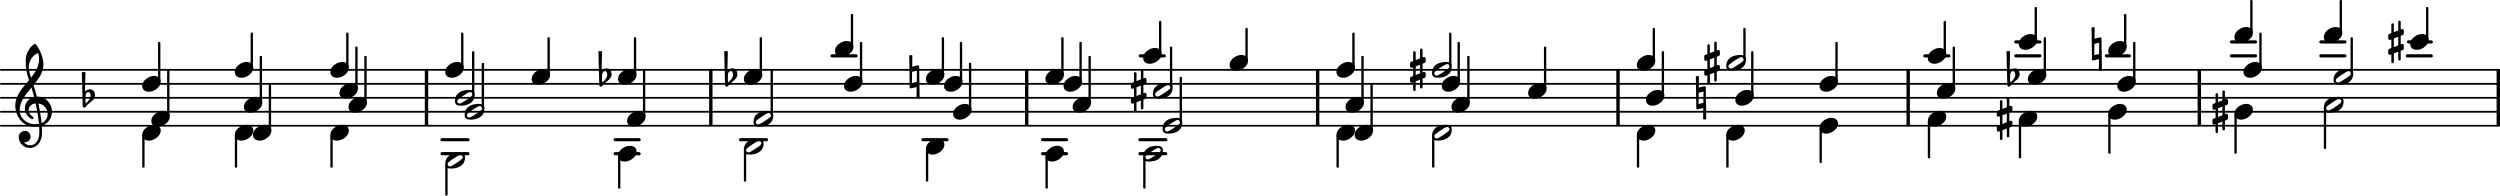 <?xml version="1.0" encoding="UTF-8" standalone="no"?>
<svg
   xmlns:dc="http://purl.org/dc/elements/1.1/"
   xmlns:cc="http://creativecommons.org/ns#"
   xmlns:rdf="http://www.w3.org/1999/02/22-rdf-syntax-ns#"
   xmlns:svg="http://www.w3.org/2000/svg"
   xmlns="http://www.w3.org/2000/svg"
   xmlns:sodipodi="http://sodipodi.sourceforge.net/DTD/sodipodi-0.dtd"
   xmlns:inkscape="http://www.inkscape.org/namespaces/inkscape"
   sodipodi:docname="bwv-1004_5_for_PNGs-14.svg"
   id="svg760"
   viewBox="0 0 131.856 10.316"
   height="17.222mm"
   width="220.126mm"
   version="1.2">
  <defs
     id="defs764" />
  <sodipodi:namedview
     id="namedview762"
     inkscape:window-height="480"
     inkscape:window-width="640"
     inkscape:pageshadow="2"
     inkscape:pageopacity="0"
     guidetolerance="10"
     gridtolerance="10"
     objecttolerance="10"
     borderopacity="1"
     bordercolor="#666666"
     pagecolor="#ffffff" />
  <style
     id="style2"
     type="text/css"><![CDATA[
tspan { white-space: pre; }
]]></style>
  <g
     id="g6"
     transform="translate(0,6.632)">
    <line
       id="line4"
       y2="0"
       x2="131.809"
       y1="0"
       x1="0.047"
       stroke="currentColor"
       stroke-width="0.094"
       stroke-linecap="round"
       stroke-linejoin="round" />
  </g>
  <g
     id="g10"
     transform="translate(0,5.895)">
    <line
       id="line8"
       y2="0"
       x2="131.809"
       y1="0"
       x1="0.047"
       stroke="currentColor"
       stroke-width="0.094"
       stroke-linecap="round"
       stroke-linejoin="round" />
  </g>
  <g
     id="g14"
     transform="translate(0,5.158)">
    <line
       id="line12"
       y2="0"
       x2="131.809"
       y1="0"
       x1="0.047"
       stroke="currentColor"
       stroke-width="0.094"
       stroke-linecap="round"
       stroke-linejoin="round" />
  </g>
  <g
     id="g18"
     transform="translate(0,4.421)">
    <line
       id="line16"
       y2="0"
       x2="131.809"
       y1="0"
       x1="0.047"
       stroke="currentColor"
       stroke-width="0.094"
       stroke-linecap="round"
       stroke-linejoin="round" />
  </g>
  <g
     id="g22"
     transform="translate(0,3.684)">
    <line
       id="line20"
       y2="0"
       x2="131.809"
       y1="0"
       x1="0.047"
       stroke="currentColor"
       stroke-width="0.094"
       stroke-linecap="round"
       stroke-linejoin="round" />
  </g>
  <g
     id="g26"
     transform="translate(54.061,5.158)">
    <rect
       id="rect24"
       fill="currentColor"
       ry="0"
       height="2.947"
       width="0.179"
       y="-1.474"
       x="0" />
  </g>
  <g
     id="g30"
     transform="translate(22.405,5.158)">
    <rect
       id="rect28"
       fill="currentColor"
       ry="0"
       height="2.947"
       width="0.179"
       y="-1.474"
       x="0" />
  </g>
  <g
     id="g34"
     transform="translate(69.407,5.158)">
    <rect
       id="rect32"
       fill="currentColor"
       ry="0"
       height="2.947"
       width="0.179"
       y="-1.474"
       x="0" />
  </g>
  <g
     id="g38"
     transform="translate(85.249,5.158)">
    <rect
       id="rect36"
       fill="currentColor"
       ry="0"
       height="2.947"
       width="0.179"
       y="-1.474"
       x="0" />
  </g>
  <g
     id="g42"
     transform="translate(37.401,5.158)">
    <rect
       id="rect40"
       fill="currentColor"
       ry="0"
       height="2.947"
       width="0.179"
       y="-1.474"
       x="0" />
  </g>
  <g
     id="g46"
     transform="translate(115.908,5.158)">
    <rect
       id="rect44"
       fill="currentColor"
       ry="0"
       height="2.947"
       width="0.179"
       y="-1.474"
       x="0" />
  </g>
  <g
     id="g50"
     transform="translate(131.677,5.158)">
    <rect
       id="rect48"
       fill="currentColor"
       ry="0"
       height="2.947"
       width="0.179"
       y="-1.474"
       x="0" />
  </g>
  <g
     id="g54"
     transform="translate(100.553,5.158)">
    <rect
       id="rect52"
       fill="currentColor"
       ry="0"
       height="2.947"
       width="0.179"
       y="-1.474"
       x="0" />
  </g>
  <g
     id="g58"
     transform="translate(0,2.211)">
    <rect
       id="rect56"
       fill="currentColor"
       ry="0.084"
       height="0.168"
       width="1.371"
       y="-0.084"
       x="126.946" />
  </g>
  <g
     id="g62"
     transform="translate(0,2.947)">
    <rect
       id="rect60"
       fill="currentColor"
       ry="0.084"
       height="0.168"
       width="1.435"
       y="-0.084"
       x="126.882" />
  </g>
  <g
     id="g66"
     transform="translate(0,2.211)">
    <rect
       id="rect64"
       fill="currentColor"
       ry="0.084"
       height="0.168"
       width="1.435"
       y="-0.084"
       x="122.325" />
  </g>
  <g
     id="g70"
     transform="translate(0,2.947)">
    <rect
       id="rect68"
       fill="currentColor"
       ry="0.084"
       height="0.168"
       width="1.435"
       y="-0.084"
       x="122.325" />
  </g>
  <g
     id="g74"
     transform="translate(0,2.211)">
    <rect
       id="rect72"
       fill="currentColor"
       ry="0.084"
       height="0.168"
       width="1.435"
       y="-0.084"
       x="117.609" />
  </g>
  <g
     id="g78"
     transform="translate(0,2.947)">
    <rect
       id="rect76"
       fill="currentColor"
       ry="0.084"
       height="0.168"
       width="1.435"
       y="-0.084"
       x="117.609" />
  </g>
  <g
     id="g82"
     transform="translate(0,2.947)">
    <rect
       id="rect80"
       fill="currentColor"
       ry="0.084"
       height="0.168"
       width="1.378"
       y="-0.084"
       x="111.01" />
  </g>
  <g
     id="g86"
     transform="translate(0,2.211)">
    <rect
       id="rect84"
       fill="currentColor"
       ry="0.084"
       height="0.168"
       width="1.435"
       y="-0.084"
       x="106.237" />
  </g>
  <g
     id="g90"
     transform="translate(0,2.947)">
    <rect
       id="rect88"
       fill="currentColor"
       ry="0.084"
       height="0.168"
       width="1.435"
       y="-0.084"
       x="106.237" />
  </g>
  <g
     id="g94"
     transform="translate(0,2.947)">
    <rect
       id="rect92"
       fill="currentColor"
       ry="0.084"
       height="0.168"
       width="1.435"
       y="-0.084"
       x="101.438" />
  </g>
  <g
     id="g98"
     transform="translate(0,2.947)">
    <rect
       id="rect96"
       fill="currentColor"
       ry="0.084"
       height="0.168"
       width="1.435"
       y="-0.084"
       x="60.056" />
  </g>
  <g
     id="g102"
     transform="translate(0,7.368)">
    <rect
       id="rect100"
       fill="currentColor"
       ry="0.084"
       height="0.168"
       width="1.533"
       y="-0.084"
       x="60.039" />
  </g>
  <g
     id="g106"
     transform="translate(0,8.105)">
    <rect
       id="rect104"
       fill="currentColor"
       ry="0.084"
       height="0.168"
       width="1.533"
       y="-0.084"
       x="60.039" />
  </g>
  <g
     id="g110"
     transform="translate(0,7.368)">
    <rect
       id="rect108"
       fill="currentColor"
       ry="0.084"
       height="0.168"
       width="1.435"
       y="-0.084"
       x="54.901" />
  </g>
  <g
     id="g114"
     transform="translate(0,8.105)">
    <rect
       id="rect112"
       fill="currentColor"
       ry="0.084"
       height="0.168"
       width="1.435"
       y="-0.084"
       x="54.901" />
  </g>
  <g
     id="g118"
     transform="translate(0,7.368)">
    <rect
       id="rect116"
       fill="currentColor"
       ry="0.084"
       height="0.168"
       width="1.435"
       y="-0.084"
       x="48.596" />
  </g>
  <g
     id="g122"
     transform="translate(0,2.947)">
    <rect
       id="rect120"
       fill="currentColor"
       ry="0.084"
       height="0.168"
       width="1.435"
       y="-0.084"
       x="43.8" />
  </g>
  <g
     id="g126"
     transform="translate(0,7.368)">
    <rect
       id="rect124"
       fill="currentColor"
       ry="0.084"
       height="0.168"
       width="1.533"
       y="-0.084"
       x="38.977" />
  </g>
  <g
     id="g130"
     transform="translate(0,7.368)">
    <rect
       id="rect128"
       fill="currentColor"
       ry="0.084"
       height="0.168"
       width="1.435"
       y="-0.084"
       x="32.359" />
  </g>
  <g
     id="g134"
     transform="translate(0,8.105)">
    <rect
       id="rect132"
       fill="currentColor"
       ry="0.084"
       height="0.168"
       width="1.435"
       y="-0.084"
       x="32.359" />
  </g>
  <g
     id="g138"
     transform="translate(0,7.368)">
    <rect
       id="rect136"
       fill="currentColor"
       ry="0.084"
       height="0.168"
       width="1.533"
       y="-0.084"
       x="23.23" />
  </g>
  <g
     id="g142"
     transform="translate(0,8.105)">
    <rect
       id="rect140"
       fill="currentColor"
       ry="0.084"
       height="0.168"
       width="1.533"
       y="-0.084"
       x="23.23" />
  </g>
  <g
     id="g146"
     transform="translate(86.392,5.158)">
    <rect
       id="rect144"
       fill="currentColor"
       ry="0.042"
       height="1.723"
       width="0.123"
       y="1.961"
       x="-0.061" />
  </g>
  <g
     id="g150"
     transform="translate(87.704,5.158)">
    <rect
       id="rect148"
       fill="currentColor"
       ry="0.042"
       height="2.337"
       width="0.123"
       y="-2.456"
       x="-0.061" />
  </g>
  <g
     id="g154"
     transform="translate(87.226,5.158)">
    <rect
       id="rect152"
       fill="currentColor"
       ry="0.042"
       height="1.723"
       width="0.123"
       y="-3.684"
       x="-0.061" />
  </g>
  <g
     id="g158"
     transform="translate(96.028,5.158)">
    <rect
       id="rect156"
       fill="currentColor"
       ry="0.042"
       height="1.846"
       width="0.123"
       y="1.593"
       x="-0.061" />
  </g>
  <g
     id="g162"
     transform="translate(80.597,4.789)">
    <path
       id="path160"
       fill="currentColor"
       d="m 208,139 c 61,0 117,-33 117,-99 0,-71 -52,-119 -99,-147 -34,-20 -71,-32 -110,-32 -61,0 -116,33 -116,99 0,71 51,119 98,147 34,20 71,32 110,32 z"
       transform="scale(0.003,-0.003)" />
  </g>
  <g
     id="g166"
     transform="translate(81.492,5.158)">
    <rect
       id="rect164"
       fill="currentColor"
       ry="0.042"
       height="2.214"
       width="0.123"
       y="-2.702"
       x="-0.061" />
  </g>
  <g
     id="g170"
     transform="translate(86.331,7)">
    <path
       id="path168"
       fill="currentColor"
       d="m 208,139 c 61,0 117,-33 117,-99 0,-71 -52,-119 -99,-147 -34,-20 -71,-32 -110,-32 -61,0 -116,33 -116,99 0,71 51,119 98,147 34,20 71,32 110,32 z"
       transform="scale(0.003,-0.003)" />
  </g>
  <g
     id="g174"
     transform="translate(86.809,5.158)">
    <path
       id="path172"
       fill="currentColor"
       d="m 208,139 c 61,0 117,-33 117,-99 0,-71 -52,-119 -99,-147 -34,-20 -71,-32 -110,-32 -61,0 -116,33 -116,99 0,71 51,119 98,147 34,20 71,32 110,32 z"
       transform="scale(0.003,-0.003)" />
  </g>
  <g
     id="g178"
     transform="translate(86.331,3.316)">
    <path
       id="path176"
       fill="currentColor"
       d="m 208,139 c 61,0 117,-33 117,-99 0,-71 -52,-119 -99,-147 -34,-20 -71,-32 -110,-32 -61,0 -116,33 -116,99 0,71 51,119 98,147 34,20 71,32 110,32 z"
       transform="scale(0.003,-0.003)" />
  </g>
  <g
     id="g182"
     transform="translate(96.862,5.158)">
    <rect
       id="rect180"
       fill="currentColor"
       ry="0.042"
       height="2.091"
       width="0.123"
       y="-2.947"
       x="-0.061" />
  </g>
  <g
     id="g186"
     transform="translate(95.967,6.632)">
    <path
       id="path184"
       fill="currentColor"
       d="m 208,139 c 61,0 117,-33 117,-99 0,-71 -52,-119 -99,-147 -34,-20 -71,-32 -110,-32 -61,0 -116,33 -116,99 0,71 51,119 98,147 34,20 71,32 110,32 z"
       transform="scale(0.003,-0.003)" />
  </g>
  <g
     id="g190"
     transform="translate(95.967,4.421)">
    <path
       id="path188"
       fill="currentColor"
       d="m 208,139 c 61,0 117,-33 117,-99 0,-71 -52,-119 -99,-147 -34,-20 -71,-32 -110,-32 -61,0 -116,33 -116,99 0,71 51,119 98,147 34,20 71,32 110,32 z"
       transform="scale(0.003,-0.003)" />
  </g>
  <g
     id="g194"
     transform="translate(89.466,5.158)">
    <path
       id="path192"
       fill="currentColor"
       d="m -8,375 c 8,5 18,7 27,7 9,0 20,-2 28,-7 l -3,-196 99,24 h 4 c 11,0 20,-8 20,-19 l 8,-559 c -8,-5 -19,-7 -28,-7 -9,0 -19,2 -27,7 l 3,196 -99,-24 h -5 c -11,0 -19,8 -19,19 z M 127,109 42,89 l -2,-198 84,20 z"
       transform="scale(0.003,-0.003)" />
  </g>
  <g
     id="g198"
     transform="translate(89.886,3.316)">
    <path
       id="path196"
       fill="currentColor"
       d="m 0,114 c 0,12 7,22 18,26 l 37,15 v 151 c 0,12 10,22 22,22 12,0 22,-10 22,-22 V 172 l 77,29 v 152 c 0,12 10,22 22,22 12,0 22,-10 22,-22 V 219 l 16,6 c 3,1 8,2 11,2 15,0 28,-12 28,-28 v -50 c 0,-12 -7,-23 -18,-27 L 220,108 V -44 l 16,7 c 3,1 8,2 11,2 15,0 28,-13 28,-29 v -50 c 0,-12 -7,-22 -18,-26 l -37,-15 v -151 c 0,-12 -10,-22 -22,-22 -12,0 -22,10 -22,22 v 134 l -77,-29 v -152 c 0,-12 -10,-22 -22,-22 -12,0 -22,10 -22,22 v 134 l -16,-6 c -3,-1 -8,-2 -11,-2 -15,0 -28,12 -28,28 v 50 c 0,12 7,23 18,27 l 37,14 V 44 L 39,37 C 36,36 31,35 28,35 13,35 0,48 0,64 Z M 176,91 99,61 V -91 l 77,30 z"
       transform="scale(0.003,-0.003)" />
  </g>
  <g
     id="g202"
     transform="translate(91.108,5.158)">
    <rect
       id="rect200"
       fill="currentColor"
       ry="0.042"
       height="1.723"
       width="0.123"
       y="1.961"
       x="-0.061" />
  </g>
  <g
     id="g206"
     transform="translate(92.42,5.158)">
    <rect
       id="rect204"
       fill="currentColor"
       ry="0.042"
       height="2.337"
       width="0.123"
       y="-2.456"
       x="-0.061" />
  </g>
  <g
     id="g210"
     transform="translate(92.007,5.158)">
    <rect
       id="rect208"
       fill="currentColor"
       ry="0.042"
       height="1.668"
       width="0.123"
       y="-3.684"
       x="-0.061" />
  </g>
  <g
     id="g214"
     transform="translate(91.046,7)">
    <path
       id="path212"
       fill="currentColor"
       d="m 208,139 c 61,0 117,-33 117,-99 0,-71 -52,-119 -99,-147 -34,-20 -71,-32 -110,-32 -61,0 -116,33 -116,99 0,71 51,119 98,147 34,20 71,32 110,32 z"
       transform="scale(0.003,-0.003)" />
  </g>
  <g
     id="g218"
     transform="translate(91.525,5.158)">
    <path
       id="path216"
       fill="currentColor"
       d="m 208,139 c 61,0 117,-33 117,-99 0,-71 -52,-119 -99,-147 -34,-20 -71,-32 -110,-32 -61,0 -116,33 -116,99 0,71 51,119 98,147 34,20 71,32 110,32 z"
       transform="scale(0.003,-0.003)" />
  </g>
  <g
     id="g222"
     transform="translate(91.046,3.316)">
    <path
       id="path220"
       fill="currentColor"
       d="m 308,62 c 0,23 -20,39 -40,39 -4,0 -7,0 -11,-1 C 228,92 183,62 148,39 113,16 69,-13 49,-36 43,-44 39,-52 39,-62 c 0,-23 20,-39 40,-39 4,0 7,0 11,1 29,8 74,38 109,61 35,23 79,52 99,75 6,8 10,16 10,26 z M 0,-59 c 0,142 114,198 251,198 53,0 96,-22 96,-80 0,-142 -115,-198 -252,-198 -53,0 -95,22 -95,80 z"
       transform="scale(0.003,-0.003)" />
  </g>
  <g
     id="g226"
     transform="translate(70.55,5.158)">
    <rect
       id="rect224"
       fill="currentColor"
       ry="0.042"
       height="1.723"
       width="0.123"
       y="1.961"
       x="-0.061" />
  </g>
  <g
     id="g230"
     transform="translate(72.341,5.158)">
    <rect
       id="rect228"
       fill="currentColor"
       ry="0.042"
       height="2.46"
       width="0.123"
       y="-0.737"
       x="-0.061" />
  </g>
  <g
     id="g234"
     transform="translate(71.862,5.158)">
    <rect
       id="rect232"
       fill="currentColor"
       ry="0.042"
       height="2.46"
       width="0.123"
       y="-2.211"
       x="-0.061" />
  </g>
  <g
     id="g238"
     transform="translate(71.384,5.158)">
    <rect
       id="rect236"
       fill="currentColor"
       ry="0.042"
       height="1.846"
       width="0.123"
       y="-3.439"
       x="-0.061" />
  </g>
  <g
     id="g242"
     transform="translate(70.489,7)">
    <path
       id="path240"
       fill="currentColor"
       d="m 208,139 c 61,0 117,-33 117,-99 0,-71 -52,-119 -99,-147 -34,-20 -71,-32 -110,-32 -61,0 -116,33 -116,99 0,71 51,119 98,147 34,20 71,32 110,32 z"
       transform="scale(0.003,-0.003)" />
  </g>
  <g
     id="g246"
     transform="translate(71.446,7)">
    <path
       id="path244"
       fill="currentColor"
       d="m 208,139 c 61,0 117,-33 117,-99 0,-71 -52,-119 -99,-147 -34,-20 -71,-32 -110,-32 -61,0 -116,33 -116,99 0,71 51,119 98,147 34,20 71,32 110,32 z"
       transform="scale(0.003,-0.003)" />
  </g>
  <g
     id="g250"
     transform="translate(70.967,5.526)">
    <path
       id="path248"
       fill="currentColor"
       d="m 208,139 c 61,0 117,-33 117,-99 0,-71 -52,-119 -99,-147 -34,-20 -71,-32 -110,-32 -61,0 -116,33 -116,99 0,71 51,119 98,147 34,20 71,32 110,32 z"
       transform="scale(0.003,-0.003)" />
  </g>
  <g
     id="g254"
     transform="translate(70.489,3.684)">
    <path
       id="path252"
       fill="currentColor"
       d="m 208,139 c 61,0 117,-33 117,-99 0,-71 -52,-119 -99,-147 -34,-20 -71,-32 -110,-32 -61,0 -116,33 -116,99 0,71 51,119 98,147 34,20 71,32 110,32 z"
       transform="scale(0.003,-0.003)" />
  </g>
  <g
     id="g258"
     transform="translate(65.746,5.158)">
    <rect
       id="rect256"
       fill="currentColor"
       ry="0.042"
       height="1.723"
       width="0.123"
       y="-3.684"
       x="-0.061" />
  </g>
  <g
     id="g262"
     transform="translate(64.851,3.316)">
    <path
       id="path260"
       fill="currentColor"
       d="m 208,139 c 61,0 117,-33 117,-99 0,-71 -52,-119 -99,-147 -34,-20 -71,-32 -110,-32 -61,0 -116,33 -116,99 0,71 51,119 98,147 34,20 71,32 110,32 z"
       transform="scale(0.003,-0.003)" />
  </g>
  <g
     id="g266"
     transform="translate(59.645,4.789)">
    <path
       id="path264"
       fill="currentColor"
       d="m 0,114 c 0,12 7,22 18,26 l 37,15 v 151 c 0,12 10,22 22,22 12,0 22,-10 22,-22 V 172 l 77,29 v 152 c 0,12 10,22 22,22 12,0 22,-10 22,-22 V 219 l 16,6 c 3,1 8,2 11,2 15,0 28,-12 28,-28 v -50 c 0,-12 -7,-23 -18,-27 L 220,108 V -44 l 16,7 c 3,1 8,2 11,2 15,0 28,-13 28,-29 v -50 c 0,-12 -7,-22 -18,-26 l -37,-15 v -151 c 0,-12 -10,-22 -22,-22 -12,0 -22,10 -22,22 v 134 l -77,-29 v -152 c 0,-12 -10,-22 -22,-22 -12,0 -22,10 -22,22 v 134 l -16,-6 c -3,-1 -8,-2 -11,-2 -15,0 -28,12 -28,28 v 50 c 0,12 7,23 18,27 l 37,14 V 44 L 39,37 C 36,36 31,35 28,35 13,35 0,48 0,64 Z M 176,91 99,61 V -91 l 77,30 z"
       transform="scale(0.003,-0.003)" />
  </g>
  <g
     id="g270"
     transform="translate(75.591,5.158)">
    <rect
       id="rect268"
       fill="currentColor"
       ry="0.042"
       height="1.668"
       width="0.123"
       y="2.016"
       x="-0.061" />
  </g>
  <g
     id="g274"
     transform="translate(77.446,5.158)">
    <rect
       id="rect272"
       fill="currentColor"
       ry="0.042"
       height="2.46"
       width="0.123"
       y="-2.211"
       x="-0.061" />
  </g>
  <g
     id="g278"
     transform="translate(76.935,5.158)">
    <rect
       id="rect276"
       fill="currentColor"
       ry="0.042"
       height="2.091"
       width="0.123"
       y="-2.947"
       x="-0.061" />
  </g>
  <g
     id="g282"
     transform="translate(74.369,3.684)">
    <path
       id="path280"
       fill="currentColor"
       d="m 0,114 c 0,12 7,22 18,26 l 37,15 v 151 c 0,12 10,22 22,22 12,0 22,-10 22,-22 V 172 l 77,29 v 152 c 0,12 10,22 22,22 12,0 22,-10 22,-22 V 219 l 16,6 c 3,1 8,2 11,2 15,0 28,-12 28,-28 v -50 c 0,-12 -7,-23 -18,-27 L 220,108 V -44 l 16,7 c 3,1 8,2 11,2 15,0 28,-13 28,-29 v -50 c 0,-12 -7,-22 -18,-26 l -37,-15 v -151 c 0,-12 -10,-22 -22,-22 -12,0 -22,10 -22,22 v 134 l -77,-29 v -152 c 0,-12 -10,-22 -22,-22 -12,0 -22,10 -22,22 v 134 l -16,-6 c -3,-1 -8,-2 -11,-2 -15,0 -28,12 -28,28 v 50 c 0,12 7,23 18,27 l 37,14 V 44 L 39,37 C 36,36 31,35 28,35 13,35 0,48 0,64 Z M 176,91 99,61 V -91 l 77,30 z"
       transform="scale(0.003,-0.003)" />
  </g>
  <g
     id="g286"
     transform="translate(76.49,5.158)">
    <rect
       id="rect284"
       fill="currentColor"
       ry="0.042"
       height="1.791"
       width="0.123"
       y="-3.439"
       x="-0.061" />
  </g>
  <g
     id="g290"
     transform="translate(75.529,7)">
    <path
       id="path288"
       fill="currentColor"
       d="m 308,62 c 0,23 -20,39 -40,39 -4,0 -7,0 -11,-1 C 228,92 183,62 148,39 113,16 69,-13 49,-36 43,-44 39,-52 39,-62 c 0,-23 20,-39 40,-39 4,0 7,0 11,1 29,8 74,38 109,61 35,23 79,52 99,75 6,8 10,16 10,26 z M 0,-59 c 0,142 114,198 251,198 53,0 96,-22 96,-80 0,-142 -115,-198 -252,-198 -53,0 -95,22 -95,80 z"
       transform="scale(0.003,-0.003)" />
  </g>
  <g
     id="g294"
     transform="translate(76.551,5.526)">
    <path
       id="path292"
       fill="currentColor"
       d="m 208,139 c 61,0 117,-33 117,-99 0,-71 -52,-119 -99,-147 -34,-20 -71,-32 -110,-32 -61,0 -116,33 -116,99 0,71 51,119 98,147 34,20 71,32 110,32 z"
       transform="scale(0.003,-0.003)" />
  </g>
  <g
     id="g298"
     transform="translate(76.04,4.421)">
    <path
       id="path296"
       fill="currentColor"
       d="m 208,139 c 61,0 117,-33 117,-99 0,-71 -52,-119 -99,-147 -34,-20 -71,-32 -110,-32 -61,0 -116,33 -116,99 0,71 51,119 98,147 34,20 71,32 110,32 z"
       transform="scale(0.003,-0.003)" />
  </g>
  <g
     id="g302"
     transform="translate(75.529,3.684)">
    <path
       id="path300"
       fill="currentColor"
       d="m 308,62 c 0,23 -20,39 -40,39 -4,0 -7,0 -11,-1 C 228,92 183,62 148,39 113,16 69,-13 49,-36 43,-44 39,-52 39,-62 c 0,-23 20,-39 40,-39 4,0 7,0 11,1 29,8 74,38 109,61 35,23 79,52 99,75 6,8 10,16 10,26 z M 0,-59 c 0,142 114,198 251,198 53,0 96,-22 96,-80 0,-142 -115,-198 -252,-198 -53,0 -95,22 -95,80 z"
       transform="scale(0.003,-0.003)" />
  </g>
  <g
     id="g306"
     transform="translate(116.688,5.895)">
    <path
       id="path304"
       fill="currentColor"
       d="m 0,114 c 0,12 7,22 18,26 l 37,15 v 151 c 0,12 10,22 22,22 12,0 22,-10 22,-22 V 172 l 77,29 v 152 c 0,12 10,22 22,22 12,0 22,-10 22,-22 V 219 l 16,6 c 3,1 8,2 11,2 15,0 28,-12 28,-28 v -50 c 0,-12 -7,-23 -18,-27 L 220,108 V -44 l 16,7 c 3,1 8,2 11,2 15,0 28,-13 28,-29 v -50 c 0,-12 -7,-22 -18,-26 l -37,-15 v -151 c 0,-12 -10,-22 -22,-22 -12,0 -22,10 -22,22 v 134 l -77,-29 v -152 c 0,-12 -10,-22 -22,-22 -12,0 -22,10 -22,22 v 134 l -16,-6 c -3,-1 -8,-2 -11,-2 -15,0 -28,12 -28,28 v 50 c 0,12 7,23 18,27 l 37,14 V 44 L 39,37 C 36,36 31,35 28,35 13,35 0,48 0,64 Z M 176,91 99,61 V -91 l 77,30 z"
       transform="scale(0.003,-0.003)" />
  </g>
  <g
     id="g310"
     transform="translate(117.909,5.158)">
    <rect
       id="rect308"
       fill="currentColor"
       ry="0.042"
       height="2.091"
       width="0.123"
       y="0.856"
       x="-0.061" />
  </g>
  <g
     id="g314"
     transform="translate(122.564,1.842)">
    <path
       id="path312"
       fill="currentColor"
       d="m 208,139 c 61,0 117,-33 117,-99 0,-71 -52,-119 -99,-147 -34,-20 -71,-32 -110,-32 -61,0 -116,33 -116,99 0,71 51,119 98,147 34,20 71,32 110,32 z"
       transform="scale(0.003,-0.003)" />
  </g>
  <g
     id="g318"
     transform="translate(119.222,5.158)">
    <rect
       id="rect316"
       fill="currentColor"
       ry="0.042"
       height="1.846"
       width="0.123"
       y="-3.439"
       x="-0.061" />
  </g>
  <g
     id="g322"
     transform="translate(118.743,5.158)">
    <rect
       id="rect320"
       fill="currentColor"
       ry="0.042"
       height="1.723"
       width="0.123"
       y="-5.158"
       x="-0.061" />
  </g>
  <g
     id="g326"
     transform="translate(117.848,5.895)">
    <path
       id="path324"
       fill="currentColor"
       d="m 208,139 c 61,0 117,-33 117,-99 0,-71 -52,-119 -99,-147 -34,-20 -71,-32 -110,-32 -61,0 -116,33 -116,99 0,71 51,119 98,147 34,20 71,32 110,32 z"
       transform="scale(0.003,-0.003)" />
  </g>
  <g
     id="g330"
     transform="translate(118.326,3.684)">
    <path
       id="path328"
       fill="currentColor"
       d="m 208,139 c 61,0 117,-33 117,-99 0,-71 -52,-119 -99,-147 -34,-20 -71,-32 -110,-32 -61,0 -116,33 -116,99 0,71 51,119 98,147 34,20 71,32 110,32 z"
       transform="scale(0.003,-0.003)" />
  </g>
  <g
     id="g334"
     transform="translate(117.848,1.842)">
    <path
       id="path332"
       fill="currentColor"
       d="m 208,139 c 61,0 117,-33 117,-99 0,-71 -52,-119 -99,-147 -34,-20 -71,-32 -110,-32 -61,0 -116,33 -116,99 0,71 51,119 98,147 34,20 71,32 110,32 z"
       transform="scale(0.003,-0.003)" />
  </g>
  <g
     id="g338"
     transform="translate(110.336,2.579)">
    <path
       id="path336"
       fill="currentColor"
       d="m -8,375 c 8,5 18,7 27,7 9,0 20,-2 28,-7 l -3,-196 99,24 h 4 c 11,0 20,-8 20,-19 l 8,-559 c -8,-5 -19,-7 -28,-7 -9,0 -19,2 -27,7 l 3,196 -99,-24 h -5 c -11,0 -19,8 -19,19 z M 127,109 42,89 l -2,-198 84,20 z"
       transform="scale(0.003,-0.003)" />
  </g>
  <g
     id="g342"
     transform="translate(125.96,2.211)">
    <path
       id="path340"
       fill="currentColor"
       d="m 0,114 c 0,12 7,22 18,26 l 37,15 v 151 c 0,12 10,22 22,22 12,0 22,-10 22,-22 V 172 l 77,29 v 152 c 0,12 10,22 22,22 12,0 22,-10 22,-22 V 219 l 16,6 c 3,1 8,2 11,2 15,0 28,-12 28,-28 v -50 c 0,-12 -7,-23 -18,-27 L 220,108 V -44 l 16,7 c 3,1 8,2 11,2 15,0 28,-13 28,-29 v -50 c 0,-12 -7,-22 -18,-26 l -37,-15 v -151 c 0,-12 -10,-22 -22,-22 -12,0 -22,10 -22,22 v 134 l -77,-29 v -152 c 0,-12 -10,-22 -22,-22 -12,0 -22,10 -22,22 v 134 l -16,-6 c -3,-1 -8,-2 -11,-2 -15,0 -28,12 -28,28 v 50 c 0,12 7,23 18,27 l 37,14 V 44 L 39,37 C 36,36 31,35 28,35 13,35 0,48 0,64 Z M 176,91 99,61 V -91 l 77,30 z"
       transform="scale(0.003,-0.003)" />
  </g>
  <g
     id="g346"
     transform="translate(128.016,5.158)">
    <rect
       id="rect344"
       fill="currentColor"
       ry="0.042"
       height="1.723"
       width="0.123"
       y="-4.79"
       x="-0.061" />
  </g>
  <g
     id="g350"
     transform="translate(127.121,2.211)">
    <path
       id="path348"
       fill="currentColor"
       d="m 208,139 c 61,0 117,-33 117,-99 0,-71 -52,-119 -99,-147 -34,-20 -71,-32 -110,-32 -61,0 -116,33 -116,99 0,71 51,119 98,147 34,20 71,32 110,32 z"
       transform="scale(0.003,-0.003)" />
  </g>
  <g
     id="g354"
     transform="translate(122.625,5.158)">
    <rect
       id="rect352"
       fill="currentColor"
       ry="0.042"
       height="2.159"
       width="0.123"
       y="0.543"
       x="-0.061" />
  </g>
  <g
     id="g358"
     transform="translate(124.035,5.158)">
    <rect
       id="rect356"
       fill="currentColor"
       ry="0.042"
       height="1.913"
       width="0.123"
       y="-3.193"
       x="-0.061" />
  </g>
  <g
     id="g362"
     transform="translate(123.459,5.158)">
    <rect
       id="rect360"
       fill="currentColor"
       ry="0.042"
       height="1.723"
       width="0.123"
       y="-5.158"
       x="-0.061" />
  </g>
  <g
     id="g366"
     transform="translate(122.564,5.526)">
    <path
       id="path364"
       fill="currentColor"
       d="m 308,62 c 0,23 -20,39 -40,39 -4,0 -7,0 -11,-1 C 228,92 183,62 148,39 113,16 69,-13 49,-36 43,-44 39,-52 39,-62 c 0,-23 20,-39 40,-39 4,0 7,0 11,1 29,8 74,38 109,61 35,23 79,52 99,75 6,8 10,16 10,26 z M 0,-59 c 0,142 114,198 251,198 53,0 96,-22 96,-80 0,-142 -115,-198 -252,-198 -53,0 -95,22 -95,80 z"
       transform="scale(0.003,-0.003)" />
  </g>
  <g
     id="g370"
     transform="translate(123.075,4.053)">
    <path
       id="path368"
       fill="currentColor"
       d="m 308,62 c 0,23 -20,39 -40,39 -4,0 -7,0 -11,-1 C 228,92 183,62 148,39 113,16 69,-13 49,-36 43,-44 39,-52 39,-62 c 0,-23 20,-39 40,-39 4,0 7,0 11,1 29,8 74,38 109,61 35,23 79,52 99,75 6,8 10,16 10,26 z M 0,-59 c 0,142 114,198 251,198 53,0 96,-22 96,-80 0,-142 -115,-198 -252,-198 -53,0 -95,22 -95,80 z"
       transform="scale(0.003,-0.003)" />
  </g>
  <g
     id="g374"
     transform="translate(106.955,4.053)">
    <path
       id="path372"
       fill="currentColor"
       d="m 208,139 c 61,0 117,-33 117,-99 0,-71 -52,-119 -99,-147 -34,-20 -71,-32 -110,-32 -61,0 -116,33 -116,99 0,71 51,119 98,147 34,20 71,32 110,32 z"
       transform="scale(0.003,-0.003)" />
  </g>
  <g
     id="g378"
     transform="translate(106.476,2.211)">
    <path
       id="path376"
       fill="currentColor"
       d="m 208,139 c 61,0 117,-33 117,-99 0,-71 -52,-119 -99,-147 -34,-20 -71,-32 -110,-32 -61,0 -116,33 -116,99 0,71 51,119 98,147 34,20 71,32 110,32 z"
       transform="scale(0.003,-0.003)" />
  </g>
  <g
     id="g382"
     transform="translate(101.739,5.158)">
    <rect
       id="rect380"
       fill="currentColor"
       ry="0.042"
       height="1.968"
       width="0.123"
       y="1.224"
       x="-0.061" />
  </g>
  <g
     id="g386"
     transform="translate(106.476,6.263)">
    <path
       id="path384"
       fill="currentColor"
       d="m 208,139 c 61,0 117,-33 117,-99 0,-71 -52,-119 -99,-147 -34,-20 -71,-32 -110,-32 -61,0 -116,33 -116,99 0,71 51,119 98,147 34,20 71,32 110,32 z"
       transform="scale(0.003,-0.003)" />
  </g>
  <g
     id="g390"
     transform="translate(103.05,5.158)">
    <rect
       id="rect388"
       fill="currentColor"
       ry="0.042"
       height="2.214"
       width="0.123"
       y="-2.702"
       x="-0.061" />
  </g>
  <g
     id="g394"
     transform="translate(102.572,5.158)">
    <rect
       id="rect392"
       fill="currentColor"
       ry="0.042"
       height="1.723"
       width="0.123"
       y="-4.053"
       x="-0.061" />
  </g>
  <g
     id="g398"
     transform="translate(101.677,6.263)">
    <path
       id="path396"
       fill="currentColor"
       d="m 208,139 c 61,0 117,-33 117,-99 0,-71 -52,-119 -99,-147 -34,-20 -71,-32 -110,-32 -61,0 -116,33 -116,99 0,71 51,119 98,147 34,20 71,32 110,32 z"
       transform="scale(0.003,-0.003)" />
  </g>
  <g
     id="g402"
     transform="translate(102.155,4.789)">
    <path
       id="path400"
       fill="currentColor"
       d="m 208,139 c 61,0 117,-33 117,-99 0,-71 -52,-119 -99,-147 -34,-20 -71,-32 -110,-32 -61,0 -116,33 -116,99 0,71 51,119 98,147 34,20 71,32 110,32 z"
       transform="scale(0.003,-0.003)" />
  </g>
  <g
     id="g406"
     transform="translate(101.677,2.947)">
    <path
       id="path404"
       fill="currentColor"
       d="m 208,139 c 61,0 117,-33 117,-99 0,-71 -52,-119 -99,-147 -34,-20 -71,-32 -110,-32 -61,0 -116,33 -116,99 0,71 51,119 98,147 34,20 71,32 110,32 z"
       transform="scale(0.003,-0.003)" />
  </g>
  <g
     id="g410"
     transform="translate(111.254,5.158)">
    <rect
       id="rect408"
       fill="currentColor"
       ry="0.042"
       height="2.091"
       width="0.123"
       y="0.856"
       x="-0.061" />
  </g>
  <g
     id="g414"
     transform="translate(112.566,5.158)">
    <rect
       id="rect412"
       fill="currentColor"
       ry="0.042"
       height="2.091"
       width="0.123"
       y="-2.947"
       x="-0.061" />
  </g>
  <g
     id="g418"
     transform="translate(112.087,5.158)">
    <rect
       id="rect416"
       fill="currentColor"
       ry="0.042"
       height="1.723"
       width="0.123"
       y="-4.421"
       x="-0.061" />
  </g>
  <g
     id="g422"
     transform="translate(111.192,5.895)">
    <path
       id="path420"
       fill="currentColor"
       d="m 208,139 c 61,0 117,-33 117,-99 0,-71 -52,-119 -99,-147 -34,-20 -71,-32 -110,-32 -61,0 -116,33 -116,99 0,71 51,119 98,147 34,20 71,32 110,32 z"
       transform="scale(0.003,-0.003)" />
  </g>
  <g
     id="g426"
     transform="translate(111.671,4.421)">
    <path
       id="path424"
       fill="currentColor"
       d="m 208,139 c 61,0 117,-33 117,-99 0,-71 -52,-119 -99,-147 -34,-20 -71,-32 -110,-32 -61,0 -116,33 -116,99 0,71 51,119 98,147 34,20 71,32 110,32 z"
       transform="scale(0.003,-0.003)" />
  </g>
  <g
     id="g430"
     transform="translate(111.192,2.579)">
    <path
       id="path428"
       fill="currentColor"
       d="m 208,139 c 61,0 117,-33 117,-99 0,-71 -52,-119 -99,-147 -34,-20 -71,-32 -110,-32 -61,0 -116,33 -116,99 0,71 51,119 98,147 34,20 71,32 110,32 z"
       transform="scale(0.003,-0.003)" />
  </g>
  <g
     id="g434"
     transform="translate(105.316,6.263)">
    <path
       id="path432"
       fill="currentColor"
       d="m 0,114 c 0,12 7,22 18,26 l 37,15 v 151 c 0,12 10,22 22,22 12,0 22,-10 22,-22 V 172 l 77,29 v 152 c 0,12 10,22 22,22 12,0 22,-10 22,-22 V 219 l 16,6 c 3,1 8,2 11,2 15,0 28,-12 28,-28 v -50 c 0,-12 -7,-23 -18,-27 L 220,108 V -44 l 16,7 c 3,1 8,2 11,2 15,0 28,-13 28,-29 v -50 c 0,-12 -7,-22 -18,-26 l -37,-15 v -151 c 0,-12 -10,-22 -22,-22 -12,0 -22,10 -22,22 v 134 l -77,-29 v -152 c 0,-12 -10,-22 -22,-22 -12,0 -22,10 -22,22 v 134 l -16,-6 c -3,-1 -8,-2 -11,-2 -15,0 -28,12 -28,28 v 50 c 0,12 7,23 18,27 l 37,14 V 44 L 39,37 C 36,36 31,35 28,35 13,35 0,48 0,64 Z M 176,91 99,61 V -91 l 77,30 z"
       transform="scale(0.003,-0.003)" />
  </g>
  <g
     id="g438"
     transform="translate(105.922,4.053)">
    <path
       id="path436"
       fill="currentColor"
       d="m 33,35 -2,-60 v -11 c 0,-21 2,-43 5,-64 42,38 87,81 87,138 0,32 -13,63 -41,63 C 51,101 34,69 33,35 Z M 32,446 23,109 c 25,26 59,40 95,40 50,0 82,-51 82,-105 0,-77 -80,-117 -137,-169 -18,-17 -26,-48 -52,-48 -16,0 -28,15 -28,32 l -15,587 c 10,6 21,8 32,8 11,0 22,-2 32,-8 z"
       transform="scale(0.003,-0.003)" />
  </g>
  <g
     id="g442"
     transform="translate(106.538,5.158)">
    <rect
       id="rect440"
       fill="currentColor"
       ry="0.042"
       height="1.968"
       width="0.123"
       y="1.224"
       x="-0.061" />
  </g>
  <g
     id="g446"
     transform="translate(107.85,5.158)">
    <rect
       id="rect444"
       fill="currentColor"
       ry="0.042"
       height="1.968"
       width="0.123"
       y="-3.193"
       x="-0.061" />
  </g>
  <g
     id="g450"
     transform="translate(107.371,5.158)">
    <rect
       id="rect448"
       fill="currentColor"
       ry="0.042"
       height="1.723"
       width="0.123"
       y="-4.79"
       x="-0.061" />
  </g>
  <g
     id="g454"
     transform="translate(23.546,5.158)">
    <rect
       id="rect452"
       fill="currentColor"
       ry="0.042"
       height="1.668"
       width="0.123"
       y="3.49"
       x="-0.061" />
  </g>
  <g
     id="g458"
     transform="translate(25.467,5.158)">
    <rect
       id="rect456"
       fill="currentColor"
       ry="0.042"
       height="2.405"
       width="0.123"
       y="-1.842"
       x="-0.061" />
  </g>
  <g
     id="g462"
     transform="translate(24.956,5.158)">
    <rect
       id="rect460"
       fill="currentColor"
       ry="0.042"
       height="2.282"
       width="0.123"
       y="-2.456"
       x="-0.061" />
  </g>
  <g
     id="g466"
     transform="translate(24.38,5.158)">
    <rect
       id="rect464"
       fill="currentColor"
       ry="0.042"
       height="1.846"
       width="0.123"
       y="-3.439"
       x="-0.061" />
  </g>
  <g
     id="g470"
     transform="translate(23.485,8.474)">
    <path
       id="path468"
       fill="currentColor"
       d="m 308,62 c 0,23 -20,39 -40,39 -4,0 -7,0 -11,-1 C 228,92 183,62 148,39 113,16 69,-13 49,-36 43,-44 39,-52 39,-62 c 0,-23 20,-39 40,-39 4,0 7,0 11,1 29,8 74,38 109,61 35,23 79,52 99,75 6,8 10,16 10,26 z M 0,-59 c 0,142 114,198 251,198 53,0 96,-22 96,-80 0,-142 -115,-198 -252,-198 -53,0 -95,22 -95,80 z"
       transform="scale(0.003,-0.003)" />
  </g>
  <g
     id="g474"
     transform="translate(24.507,5.895)">
    <path
       id="path472"
       fill="currentColor"
       d="m 308,62 c 0,23 -20,39 -40,39 -4,0 -7,0 -11,-1 C 228,92 183,62 148,39 113,16 69,-13 49,-36 43,-44 39,-52 39,-62 c 0,-23 20,-39 40,-39 4,0 7,0 11,1 29,8 74,38 109,61 35,23 79,52 99,75 6,8 10,16 10,26 z M 0,-59 c 0,142 114,198 251,198 53,0 96,-22 96,-80 0,-142 -115,-198 -252,-198 -53,0 -95,22 -95,80 z"
       transform="scale(0.003,-0.003)" />
  </g>
  <g
     id="g478"
     transform="translate(23.996,5.158)">
    <path
       id="path476"
       fill="currentColor"
       d="m 308,62 c 0,23 -20,39 -40,39 -4,0 -7,0 -11,-1 C 228,92 183,62 148,39 113,16 69,-13 49,-36 43,-44 39,-52 39,-62 c 0,-23 20,-39 40,-39 4,0 7,0 11,1 29,8 74,38 109,61 35,23 79,52 99,75 6,8 10,16 10,26 z M 0,-59 c 0,142 114,198 251,198 53,0 96,-22 96,-80 0,-142 -115,-198 -252,-198 -53,0 -95,22 -95,80 z"
       transform="scale(0.003,-0.003)" />
  </g>
  <g
     id="g482"
     transform="translate(23.485,3.684)">
    <path
       id="path480"
       fill="currentColor"
       d="m 208,139 c 61,0 117,-33 117,-99 0,-71 -52,-119 -99,-147 -34,-20 -71,-32 -110,-32 -61,0 -116,33 -116,99 0,71 51,119 98,147 34,20 71,32 110,32 z"
       transform="scale(0.003,-0.003)" />
  </g>
  <g
     id="g486"
     transform="translate(17.486,5.158)">
    <rect
       id="rect484"
       fill="currentColor"
       ry="0.042"
       height="1.723"
       width="0.123"
       y="1.961"
       x="-0.061" />
  </g>
  <g
     id="g490"
     transform="translate(19.276,5.158)">
    <rect
       id="rect488"
       fill="currentColor"
       ry="0.042"
       height="2.46"
       width="0.123"
       y="-2.211"
       x="-0.061" />
  </g>
  <g
     id="g494"
     transform="translate(33.076,6.263)">
    <path
       id="path492"
       fill="currentColor"
       d="m 208,139 c 61,0 117,-33 117,-99 0,-71 -52,-119 -99,-147 -34,-20 -71,-32 -110,-32 -61,0 -116,33 -116,99 0,71 51,119 98,147 34,20 71,32 110,32 z"
       transform="scale(0.003,-0.003)" />
  </g>
  <g
     id="g498"
     transform="translate(31.658,4.053)">
    <path
       id="path496"
       fill="currentColor"
       d="m 33,35 -2,-60 v -11 c 0,-21 2,-43 5,-64 42,38 87,81 87,138 0,32 -13,63 -41,63 C 51,101 34,69 33,35 Z M 32,446 23,109 c 25,26 59,40 95,40 50,0 82,-51 82,-105 0,-77 -80,-117 -137,-169 -18,-17 -26,-48 -52,-48 -16,0 -28,15 -28,32 l -15,587 c 10,6 21,8 32,8 11,0 22,-2 32,-8 z"
       transform="scale(0.003,-0.003)" />
  </g>
  <g
     id="g502"
     transform="translate(32.659,5.158)">
    <rect
       id="rect500"
       fill="currentColor"
       ry="0.042"
       height="1.723"
       width="0.123"
       y="3.067"
       x="-0.061" />
  </g>
  <g
     id="g506"
     transform="translate(33.971,5.158)">
    <rect
       id="rect504"
       fill="currentColor"
       ry="0.042"
       height="2.46"
       width="0.123"
       y="-1.474"
       x="-0.061" />
  </g>
  <g
     id="g510"
     transform="translate(33.493,5.158)">
    <rect
       id="rect508"
       fill="currentColor"
       ry="0.042"
       height="1.968"
       width="0.123"
       y="-3.193"
       x="-0.061" />
  </g>
  <g
     id="g514"
     transform="translate(32.598,8.105)">
    <path
       id="path512"
       fill="currentColor"
       d="m 208,139 c 61,0 117,-33 117,-99 0,-71 -52,-119 -99,-147 -34,-20 -71,-32 -110,-32 -61,0 -116,33 -116,99 0,71 51,119 98,147 34,20 71,32 110,32 z"
       transform="scale(0.003,-0.003)" />
  </g>
  <g
     id="g518"
     transform="translate(32.598,4.053)">
    <path
       id="path516"
       fill="currentColor"
       d="m 208,139 c 61,0 117,-33 117,-99 0,-71 -52,-119 -99,-147 -34,-20 -71,-32 -110,-32 -61,0 -116,33 -116,99 0,71 51,119 98,147 34,20 71,32 110,32 z"
       transform="scale(0.003,-0.003)" />
  </g>
  <g
     id="g522"
     transform="translate(28.936,5.158)">
    <rect
       id="rect520"
       fill="currentColor"
       ry="0.042"
       height="1.968"
       width="0.123"
       y="-3.193"
       x="-0.061" />
  </g>
  <g
     id="g526"
     transform="translate(28.041,4.053)">
    <path
       id="path524"
       fill="currentColor"
       d="m 208,139 c 61,0 117,-33 117,-99 0,-71 -52,-119 -99,-147 -34,-20 -71,-32 -110,-32 -61,0 -116,33 -116,99 0,71 51,119 98,147 34,20 71,32 110,32 z"
       transform="scale(0.003,-0.003)" />
  </g>
  <g
     id="g530"
     transform="translate(7.502,4.421)">
    <path
       id="path528"
       fill="currentColor"
       d="m 208,139 c 61,0 117,-33 117,-99 0,-71 -52,-119 -99,-147 -34,-20 -71,-32 -110,-32 -61,0 -116,33 -116,99 0,71 51,119 98,147 34,20 71,32 110,32 z"
       transform="scale(0.003,-0.003)" />
  </g>
  <g
     id="g534"
     transform="translate(7.563,5.158)">
    <rect
       id="rect532"
       fill="currentColor"
       ry="0.042"
       height="1.723"
       width="0.123"
       y="1.961"
       x="-0.061" />
  </g>
  <g
     id="g538"
     transform="translate(8.875,5.158)">
    <rect
       id="rect536"
       fill="currentColor"
       ry="0.042"
       height="2.46"
       width="0.123"
       y="-1.474"
       x="-0.061" />
  </g>
  <g
     id="g542"
     transform="translate(8.397,5.158)">
    <rect
       id="rect540"
       fill="currentColor"
       ry="0.042"
       height="2.091"
       width="0.123"
       y="-2.947"
       x="-0.061" />
  </g>
  <g
     id="g546"
     transform="translate(7.502,7)">
    <path
       id="path544"
       fill="currentColor"
       d="m 208,139 c 61,0 117,-33 117,-99 0,-71 -52,-119 -99,-147 -34,-20 -71,-32 -110,-32 -61,0 -116,33 -116,99 0,71 51,119 98,147 34,20 71,32 110,32 z"
       transform="scale(0.003,-0.003)" />
  </g>
  <g
     id="g550"
     transform="translate(7.98,6.263)">
    <path
       id="path548"
       fill="currentColor"
       d="m 208,139 c 61,0 117,-33 117,-99 0,-71 -52,-119 -99,-147 -34,-20 -71,-32 -110,-32 -61,0 -116,33 -116,99 0,71 51,119 98,147 34,20 71,32 110,32 z"
       transform="scale(0.003,-0.003)" />
  </g>
  <g
     id="g554"
     transform="translate(12.384,3.684)">
    <path
       id="path552"
       fill="currentColor"
       d="m 208,139 c 61,0 117,-33 117,-99 0,-71 -52,-119 -99,-147 -34,-20 -71,-32 -110,-32 -61,0 -116,33 -116,99 0,71 51,119 98,147 34,20 71,32 110,32 z"
       transform="scale(0.003,-0.003)" />
  </g>
  <g
     id="g558"
     transform="translate(4.412,5.158)">
    <path
       id="path556"
       fill="currentColor"
       d="m 33,35 -2,-60 v -11 c 0,-21 2,-43 5,-64 42,38 87,81 87,138 0,32 -13,63 -41,63 C 51,101 34,69 33,35 Z M 32,446 23,109 c 25,26 59,40 95,40 50,0 82,-51 82,-105 0,-77 -80,-117 -137,-169 -18,-17 -26,-48 -52,-48 -16,0 -28,15 -28,32 l -15,587 c 10,6 21,8 32,8 11,0 22,-2 32,-8 z"
       transform="scale(0.003,-0.003)" />
  </g>
  <g
     id="g562"
     transform="translate(0.8,5.895)">
    <path
       id="path560"
       fill="currentColor"
       d="m 381,266 h 9 c 157,0 258,-130 258,-264 0,-77 -33,-156 -108,-212 -22,-16 -46,-28 -71,-36 2,-32 3,-65 3,-97 0,-21 -1,-43 -2,-64 -7,-122 -91,-230 -211,-230 -108,0 -197,88 -197,197 0,58 54,104 113,104 54,0 95,-48 95,-104 0,-52 -43,-95 -95,-95 -8,0 -16,2 -24,4 25,-35 65,-59 111,-59 95,0 155,92 161,190 1,20 2,39 2,59 0,28 -1,55 -3,83 -29,-5 -57,-7 -87,-7 -189,0 -333,174 -333,377 0,176 128,307 242,443 -21,62 -41,124 -50,189 -7,52 -8,106 -8,159 0,113 54,219 146,286 8,6 21,7 29,0 72,-82 136,-244 136,-357 0,-141 -83,-253 -174,-362 22,-67 41,-135 58,-204 z m 83,-466 c 64,25 108,93 108,159 0,87 -62,173 -163,187 24,-113 43,-225 55,-346 z m -126,-18 c 27,0 54,2 80,6 C 405,-87 385,30 360,147 281,140 237,88 237,31 c 0,-43 24,-89 78,-120 5,-5 8,-11 8,-17 0,-13 -11,-24 -24,-24 -3,0 -7,0 -10,2 -81,44 -119,116 -119,187 0,90 60,178 164,201 -14,56 -30,112 -47,167 C 183,305 79,182 79,23 79,-109 206,-218 338,-218 Z M 239,782 c 0,-69 22,-127 41,-183 77,97 140,199 140,323 0,49 -3,69 -19,113 C 302,990 239,890 239,782 Z"
       transform="scale(0.003,-0.003)" />
  </g>
  <g
     id="g566"
     transform="translate(18.798,5.158)">
    <rect
       id="rect564"
       fill="currentColor"
       ry="0.042"
       height="2.214"
       width="0.123"
       y="-2.702"
       x="-0.061" />
  </g>
  <g
     id="g570"
     transform="translate(18.32,5.158)">
    <rect
       id="rect568"
       fill="currentColor"
       ry="0.042"
       height="1.846"
       width="0.123"
       y="-3.439"
       x="-0.061" />
  </g>
  <g
     id="g574"
     transform="translate(17.425,7)">
    <path
       id="path572"
       fill="currentColor"
       d="m 208,139 c 61,0 117,-33 117,-99 0,-71 -52,-119 -99,-147 -34,-20 -71,-32 -110,-32 -61,0 -116,33 -116,99 0,71 51,119 98,147 34,20 71,32 110,32 z"
       transform="scale(0.003,-0.003)" />
  </g>
  <g
     id="g578"
     transform="translate(18.381,5.526)">
    <path
       id="path576"
       fill="currentColor"
       d="m 208,139 c 61,0 117,-33 117,-99 0,-71 -52,-119 -99,-147 -34,-20 -71,-32 -110,-32 -61,0 -116,33 -116,99 0,71 51,119 98,147 34,20 71,32 110,32 z"
       transform="scale(0.003,-0.003)" />
  </g>
  <g
     id="g582"
     transform="translate(17.903,4.789)">
    <path
       id="path580"
       fill="currentColor"
       d="m 208,139 c 61,0 117,-33 117,-99 0,-71 -52,-119 -99,-147 -34,-20 -71,-32 -110,-32 -61,0 -116,33 -116,99 0,71 51,119 98,147 34,20 71,32 110,32 z"
       transform="scale(0.003,-0.003)" />
  </g>
  <g
     id="g586"
     transform="translate(17.425,3.684)">
    <path
       id="path584"
       fill="currentColor"
       d="m 208,139 c 61,0 117,-33 117,-99 0,-71 -52,-119 -99,-147 -34,-20 -71,-32 -110,-32 -61,0 -116,33 -116,99 0,71 51,119 98,147 34,20 71,32 110,32 z"
       transform="scale(0.003,-0.003)" />
  </g>
  <g
     id="g590"
     transform="translate(12.446,5.158)">
    <rect
       id="rect588"
       fill="currentColor"
       ry="0.042"
       height="1.723"
       width="0.123"
       y="1.961"
       x="-0.061" />
  </g>
  <g
     id="g594"
     transform="translate(14.236,5.158)">
    <rect
       id="rect592"
       fill="currentColor"
       ry="0.042"
       height="2.46"
       width="0.123"
       y="-0.737"
       x="-0.061" />
  </g>
  <g
     id="g598"
     transform="translate(13.758,5.158)">
    <rect
       id="rect596"
       fill="currentColor"
       ry="0.042"
       height="2.46"
       width="0.123"
       y="-2.211"
       x="-0.061" />
  </g>
  <g
     id="g602"
     transform="translate(13.28,5.158)">
    <rect
       id="rect600"
       fill="currentColor"
       ry="0.042"
       height="1.846"
       width="0.123"
       y="-3.439"
       x="-0.061" />
  </g>
  <g
     id="g606"
     transform="translate(12.384,7)">
    <path
       id="path604"
       fill="currentColor"
       d="m 208,139 c 61,0 117,-33 117,-99 0,-71 -52,-119 -99,-147 -34,-20 -71,-32 -110,-32 -61,0 -116,33 -116,99 0,71 51,119 98,147 34,20 71,32 110,32 z"
       transform="scale(0.003,-0.003)" />
  </g>
  <g
     id="g610"
     transform="translate(13.341,7)">
    <path
       id="path608"
       fill="currentColor"
       d="m 208,139 c 61,0 117,-33 117,-99 0,-71 -52,-119 -99,-147 -34,-20 -71,-32 -110,-32 -61,0 -116,33 -116,99 0,71 51,119 98,147 34,20 71,32 110,32 z"
       transform="scale(0.003,-0.003)" />
  </g>
  <g
     id="g614"
     transform="translate(12.863,5.526)">
    <path
       id="path612"
       fill="currentColor"
       d="m 208,139 c 61,0 117,-33 117,-99 0,-71 -52,-119 -99,-147 -34,-20 -71,-32 -110,-32 -61,0 -116,33 -116,99 0,71 51,119 98,147 34,20 71,32 110,32 z"
       transform="scale(0.003,-0.003)" />
  </g>
  <g
     id="g618"
     transform="translate(55.14,4.053)">
    <path
       id="path616"
       fill="currentColor"
       d="m 208,139 c 61,0 117,-33 117,-99 0,-71 -52,-119 -99,-147 -34,-20 -71,-32 -110,-32 -61,0 -116,33 -116,99 0,71 51,119 98,147 34,20 71,32 110,32 z"
       transform="scale(0.003,-0.003)" />
  </g>
  <g
     id="g622"
     transform="translate(57.47,5.158)">
    <rect
       id="rect620"
       fill="currentColor"
       ry="0.042"
       height="2.46"
       width="0.123"
       y="-2.211"
       x="-0.061" />
  </g>
  <g
     id="g626"
     transform="translate(56.992,5.158)">
    <rect
       id="rect624"
       fill="currentColor"
       ry="0.042"
       height="2.091"
       width="0.123"
       y="-2.947"
       x="-0.061" />
  </g>
  <g
     id="g630"
     transform="translate(56.035,5.158)">
    <rect
       id="rect628"
       fill="currentColor"
       ry="0.042"
       height="1.968"
       width="0.123"
       y="-3.193"
       x="-0.061" />
  </g>
  <g
     id="g634"
     transform="translate(55.14,8.105)">
    <path
       id="path632"
       fill="currentColor"
       d="m 208,139 c 61,0 117,-33 117,-99 0,-71 -52,-119 -99,-147 -34,-20 -71,-32 -110,-32 -61,0 -116,33 -116,99 0,71 51,119 98,147 34,20 71,32 110,32 z"
       transform="scale(0.003,-0.003)" />
  </g>
  <g
     id="g638"
     transform="translate(56.575,5.526)">
    <path
       id="path636"
       fill="currentColor"
       d="m 208,139 c 61,0 117,-33 117,-99 0,-71 -52,-119 -99,-147 -34,-20 -71,-32 -110,-32 -61,0 -116,33 -116,99 0,71 51,119 98,147 34,20 71,32 110,32 z"
       transform="scale(0.003,-0.003)" />
  </g>
  <g
     id="g642"
     transform="translate(56.097,4.421)">
    <path
       id="path640"
       fill="currentColor"
       d="m 208,139 c 61,0 117,-33 117,-99 0,-71 -52,-119 -99,-147 -34,-20 -71,-32 -110,-32 -61,0 -116,33 -116,99 0,71 51,119 98,147 34,20 71,32 110,32 z"
       transform="scale(0.003,-0.003)" />
  </g>
  <g
     id="g646"
     transform="translate(47.979,4.053)">
    <path
       id="path644"
       fill="currentColor"
       d="m -8,375 c 8,5 18,7 27,7 9,0 20,-2 28,-7 l -3,-196 99,24 h 4 c 11,0 20,-8 20,-19 l 8,-559 c -8,-5 -19,-7 -28,-7 -9,0 -19,2 -27,7 l 3,196 -99,-24 h -5 c -11,0 -19,8 -19,19 z M 127,109 42,89 l -2,-198 84,20 z"
       transform="scale(0.003,-0.003)" />
  </g>
  <g
     id="g650"
     transform="translate(48.896,5.158)">
    <rect
       id="rect648"
       fill="currentColor"
       ry="0.042"
       height="1.723"
       width="0.123"
       y="2.698"
       x="-0.061" />
  </g>
  <g
     id="g654"
     transform="translate(51.165,5.158)">
    <rect
       id="rect652"
       fill="currentColor"
       ry="0.042"
       height="2.46"
       width="0.123"
       y="-1.842"
       x="-0.061" />
  </g>
  <g
     id="g658"
     transform="translate(50.686,5.158)">
    <rect
       id="rect656"
       fill="currentColor"
       ry="0.042"
       height="2.091"
       width="0.123"
       y="-2.947"
       x="-0.061" />
  </g>
  <g
     id="g662"
     transform="translate(60.806,4.789)">
    <path
       id="path660"
       fill="currentColor"
       d="m 308,62 c 0,23 -20,39 -40,39 -4,0 -7,0 -11,-1 C 228,92 183,62 148,39 113,16 69,-13 49,-36 43,-44 39,-52 39,-62 c 0,-23 20,-39 40,-39 4,0 7,0 11,1 29,8 74,38 109,61 35,23 79,52 99,75 6,8 10,16 10,26 z M 0,-59 c 0,142 114,198 251,198 53,0 96,-22 96,-80 0,-142 -115,-198 -252,-198 -53,0 -95,22 -95,80 z"
       transform="scale(0.003,-0.003)" />
  </g>
  <g
     id="g666"
     transform="translate(60.356,5.158)">
    <rect
       id="rect664"
       fill="currentColor"
       ry="0.042"
       height="1.668"
       width="0.123"
       y="3.122"
       x="-0.061" />
  </g>
  <g
     id="g670"
     transform="translate(62.277,5.158)">
    <rect
       id="rect668"
       fill="currentColor"
       ry="0.042"
       height="2.405"
       width="0.123"
       y="-1.105"
       x="-0.061" />
  </g>
  <g
     id="g674"
     transform="translate(61.766,5.158)">
    <rect
       id="rect672"
       fill="currentColor"
       ry="0.042"
       height="2.159"
       width="0.123"
       y="-2.702"
       x="-0.061" />
  </g>
  <g
     id="g678"
     transform="translate(61.19,5.158)">
    <rect
       id="rect676"
       fill="currentColor"
       ry="0.042"
       height="1.723"
       width="0.123"
       y="-4.053"
       x="-0.061" />
  </g>
  <g
     id="g682"
     transform="translate(60.294,8.105)">
    <path
       id="path680"
       fill="currentColor"
       d="m 308,62 c 0,23 -20,39 -40,39 -4,0 -7,0 -11,-1 C 228,92 183,62 148,39 113,16 69,-13 49,-36 43,-44 39,-52 39,-62 c 0,-23 20,-39 40,-39 4,0 7,0 11,1 29,8 74,38 109,61 35,23 79,52 99,75 6,8 10,16 10,26 z M 0,-59 c 0,142 114,198 251,198 53,0 96,-22 96,-80 0,-142 -115,-198 -252,-198 -53,0 -95,22 -95,80 z"
       transform="scale(0.003,-0.003)" />
  </g>
  <g
     id="g686"
     transform="translate(61.316,6.632)">
    <path
       id="path684"
       fill="currentColor"
       d="m 308,62 c 0,23 -20,39 -40,39 -4,0 -7,0 -11,-1 C 228,92 183,62 148,39 113,16 69,-13 49,-36 43,-44 39,-52 39,-62 c 0,-23 20,-39 40,-39 4,0 7,0 11,1 29,8 74,38 109,61 35,23 79,52 99,75 6,8 10,16 10,26 z M 0,-59 c 0,142 114,198 251,198 53,0 96,-22 96,-80 0,-142 -115,-198 -252,-198 -53,0 -95,22 -95,80 z"
       transform="scale(0.003,-0.003)" />
  </g>
  <g
     id="g690"
     transform="translate(60.294,2.947)">
    <path
       id="path688"
       fill="currentColor"
       d="m 208,139 c 61,0 117,-33 117,-99 0,-71 -52,-119 -99,-147 -34,-20 -71,-32 -110,-32 -61,0 -116,33 -116,99 0,71 51,119 98,147 34,20 71,32 110,32 z"
       transform="scale(0.003,-0.003)" />
  </g>
  <g
     id="g694"
     transform="translate(55.202,5.158)">
    <rect
       id="rect692"
       fill="currentColor"
       ry="0.042"
       height="1.723"
       width="0.123"
       y="3.067"
       x="-0.061" />
  </g>
  <g
     id="g698"
     transform="translate(44.517,4.421)">
    <path
       id="path696"
       fill="currentColor"
       d="m 208,139 c 61,0 117,-33 117,-99 0,-71 -52,-119 -99,-147 -34,-20 -71,-32 -110,-32 -61,0 -116,33 -116,99 0,71 51,119 98,147 34,20 71,32 110,32 z"
       transform="scale(0.003,-0.003)" />
  </g>
  <g
     id="g702"
     transform="translate(44.039,2.579)">
    <path
       id="path700"
       fill="currentColor"
       d="m 208,139 c 61,0 117,-33 117,-99 0,-71 -52,-119 -99,-147 -34,-20 -71,-32 -110,-32 -61,0 -116,33 -116,99 0,71 51,119 98,147 34,20 71,32 110,32 z"
       transform="scale(0.003,-0.003)" />
  </g>
  <g
     id="g706"
     transform="translate(38.293,4.053)">
    <path
       id="path704"
       fill="currentColor"
       d="m 33,35 -2,-60 v -11 c 0,-21 2,-43 5,-64 42,38 87,81 87,138 0,32 -13,63 -41,63 C 51,101 34,69 33,35 Z M 32,446 23,109 c 25,26 59,40 95,40 50,0 82,-51 82,-105 0,-77 -80,-117 -137,-169 -18,-17 -26,-48 -52,-48 -16,0 -28,15 -28,32 l -15,587 c 10,6 21,8 32,8 11,0 22,-2 32,-8 z"
       transform="scale(0.003,-0.003)" />
  </g>
  <g
     id="g710"
     transform="translate(39.294,5.158)">
    <rect
       id="rect708"
       fill="currentColor"
       ry="0.042"
       height="1.668"
       width="0.123"
       y="2.753"
       x="-0.061" />
  </g>
  <g
     id="g714"
     transform="translate(40.704,5.158)">
    <rect
       id="rect712"
       fill="currentColor"
       ry="0.042"
       height="2.405"
       width="0.123"
       y="-1.474"
       x="-0.061" />
  </g>
  <g
     id="g718"
     transform="translate(40.128,5.158)">
    <rect
       id="rect716"
       fill="currentColor"
       ry="0.042"
       height="1.968"
       width="0.123"
       y="-3.193"
       x="-0.061" />
  </g>
  <g
     id="g722"
     transform="translate(39.233,7.737)">
    <path
       id="path720"
       fill="currentColor"
       d="m 308,62 c 0,23 -20,39 -40,39 -4,0 -7,0 -11,-1 C 228,92 183,62 148,39 113,16 69,-13 49,-36 43,-44 39,-52 39,-62 c 0,-23 20,-39 40,-39 4,0 7,0 11,1 29,8 74,38 109,61 35,23 79,52 99,75 6,8 10,16 10,26 z M 0,-59 c 0,142 114,198 251,198 53,0 96,-22 96,-80 0,-142 -115,-198 -252,-198 -53,0 -95,22 -95,80 z"
       transform="scale(0.003,-0.003)" />
  </g>
  <g
     id="g726"
     transform="translate(39.744,6.263)">
    <path
       id="path724"
       fill="currentColor"
       d="m 308,62 c 0,23 -20,39 -40,39 -4,0 -7,0 -11,-1 C 228,92 183,62 148,39 113,16 69,-13 49,-36 43,-44 39,-52 39,-62 c 0,-23 20,-39 40,-39 4,0 7,0 11,1 29,8 74,38 109,61 35,23 79,52 99,75 6,8 10,16 10,26 z M 0,-59 c 0,142 114,198 251,198 53,0 96,-22 96,-80 0,-142 -115,-198 -252,-198 -53,0 -95,22 -95,80 z"
       transform="scale(0.003,-0.003)" />
  </g>
  <g
     id="g730"
     transform="translate(39.233,4.053)">
    <path
       id="path728"
       fill="currentColor"
       d="m 208,139 c 61,0 117,-33 117,-99 0,-71 -52,-119 -99,-147 -34,-20 -71,-32 -110,-32 -61,0 -116,33 -116,99 0,71 51,119 98,147 34,20 71,32 110,32 z"
       transform="scale(0.003,-0.003)" />
  </g>
  <g
     id="g734"
     transform="translate(44.934,5.158)">
    <rect
       id="rect732"
       fill="currentColor"
       ry="0.042"
       height="1.723"
       width="0.123"
       y="-4.421"
       x="-0.061" />
  </g>
  <g
     id="g738"
     transform="translate(48.835,4.053)">
    <path
       id="path736"
       fill="currentColor"
       d="m 208,139 c 61,0 117,-33 117,-99 0,-71 -52,-119 -99,-147 -34,-20 -71,-32 -110,-32 -61,0 -116,33 -116,99 0,71 51,119 98,147 34,20 71,32 110,32 z"
       transform="scale(0.003,-0.003)" />
  </g>
  <g
     id="g742"
     transform="translate(49.791,4.421)">
    <path
       id="path740"
       fill="currentColor"
       d="m 208,139 c 61,0 117,-33 117,-99 0,-71 -52,-119 -99,-147 -34,-20 -71,-32 -110,-32 -61,0 -116,33 -116,99 0,71 51,119 98,147 34,20 71,32 110,32 z"
       transform="scale(0.003,-0.003)" />
  </g>
  <g
     id="g746"
     transform="translate(50.27,5.895)">
    <path
       id="path744"
       fill="currentColor"
       d="m 208,139 c 61,0 117,-33 117,-99 0,-71 -52,-119 -99,-147 -34,-20 -71,-32 -110,-32 -61,0 -116,33 -116,99 0,71 51,119 98,147 34,20 71,32 110,32 z"
       transform="scale(0.003,-0.003)" />
  </g>
  <g
     id="g750"
     transform="translate(48.835,7.737)">
    <path
       id="path748"
       fill="currentColor"
       d="m 208,139 c 61,0 117,-33 117,-99 0,-71 -52,-119 -99,-147 -34,-20 -71,-32 -110,-32 -61,0 -116,33 -116,99 0,71 51,119 98,147 34,20 71,32 110,32 z"
       transform="scale(0.003,-0.003)" />
  </g>
  <g
     id="g754"
     transform="translate(49.73,5.158)">
    <rect
       id="rect752"
       fill="currentColor"
       ry="0.042"
       height="1.968"
       width="0.123"
       y="-3.193"
       x="-0.061" />
  </g>
  <g
     id="g758"
     transform="translate(45.413,5.158)">
    <rect
       id="rect756"
       fill="currentColor"
       ry="0.042"
       height="2.091"
       width="0.123"
       y="-2.947"
       x="-0.061" />
  </g>
</svg>
